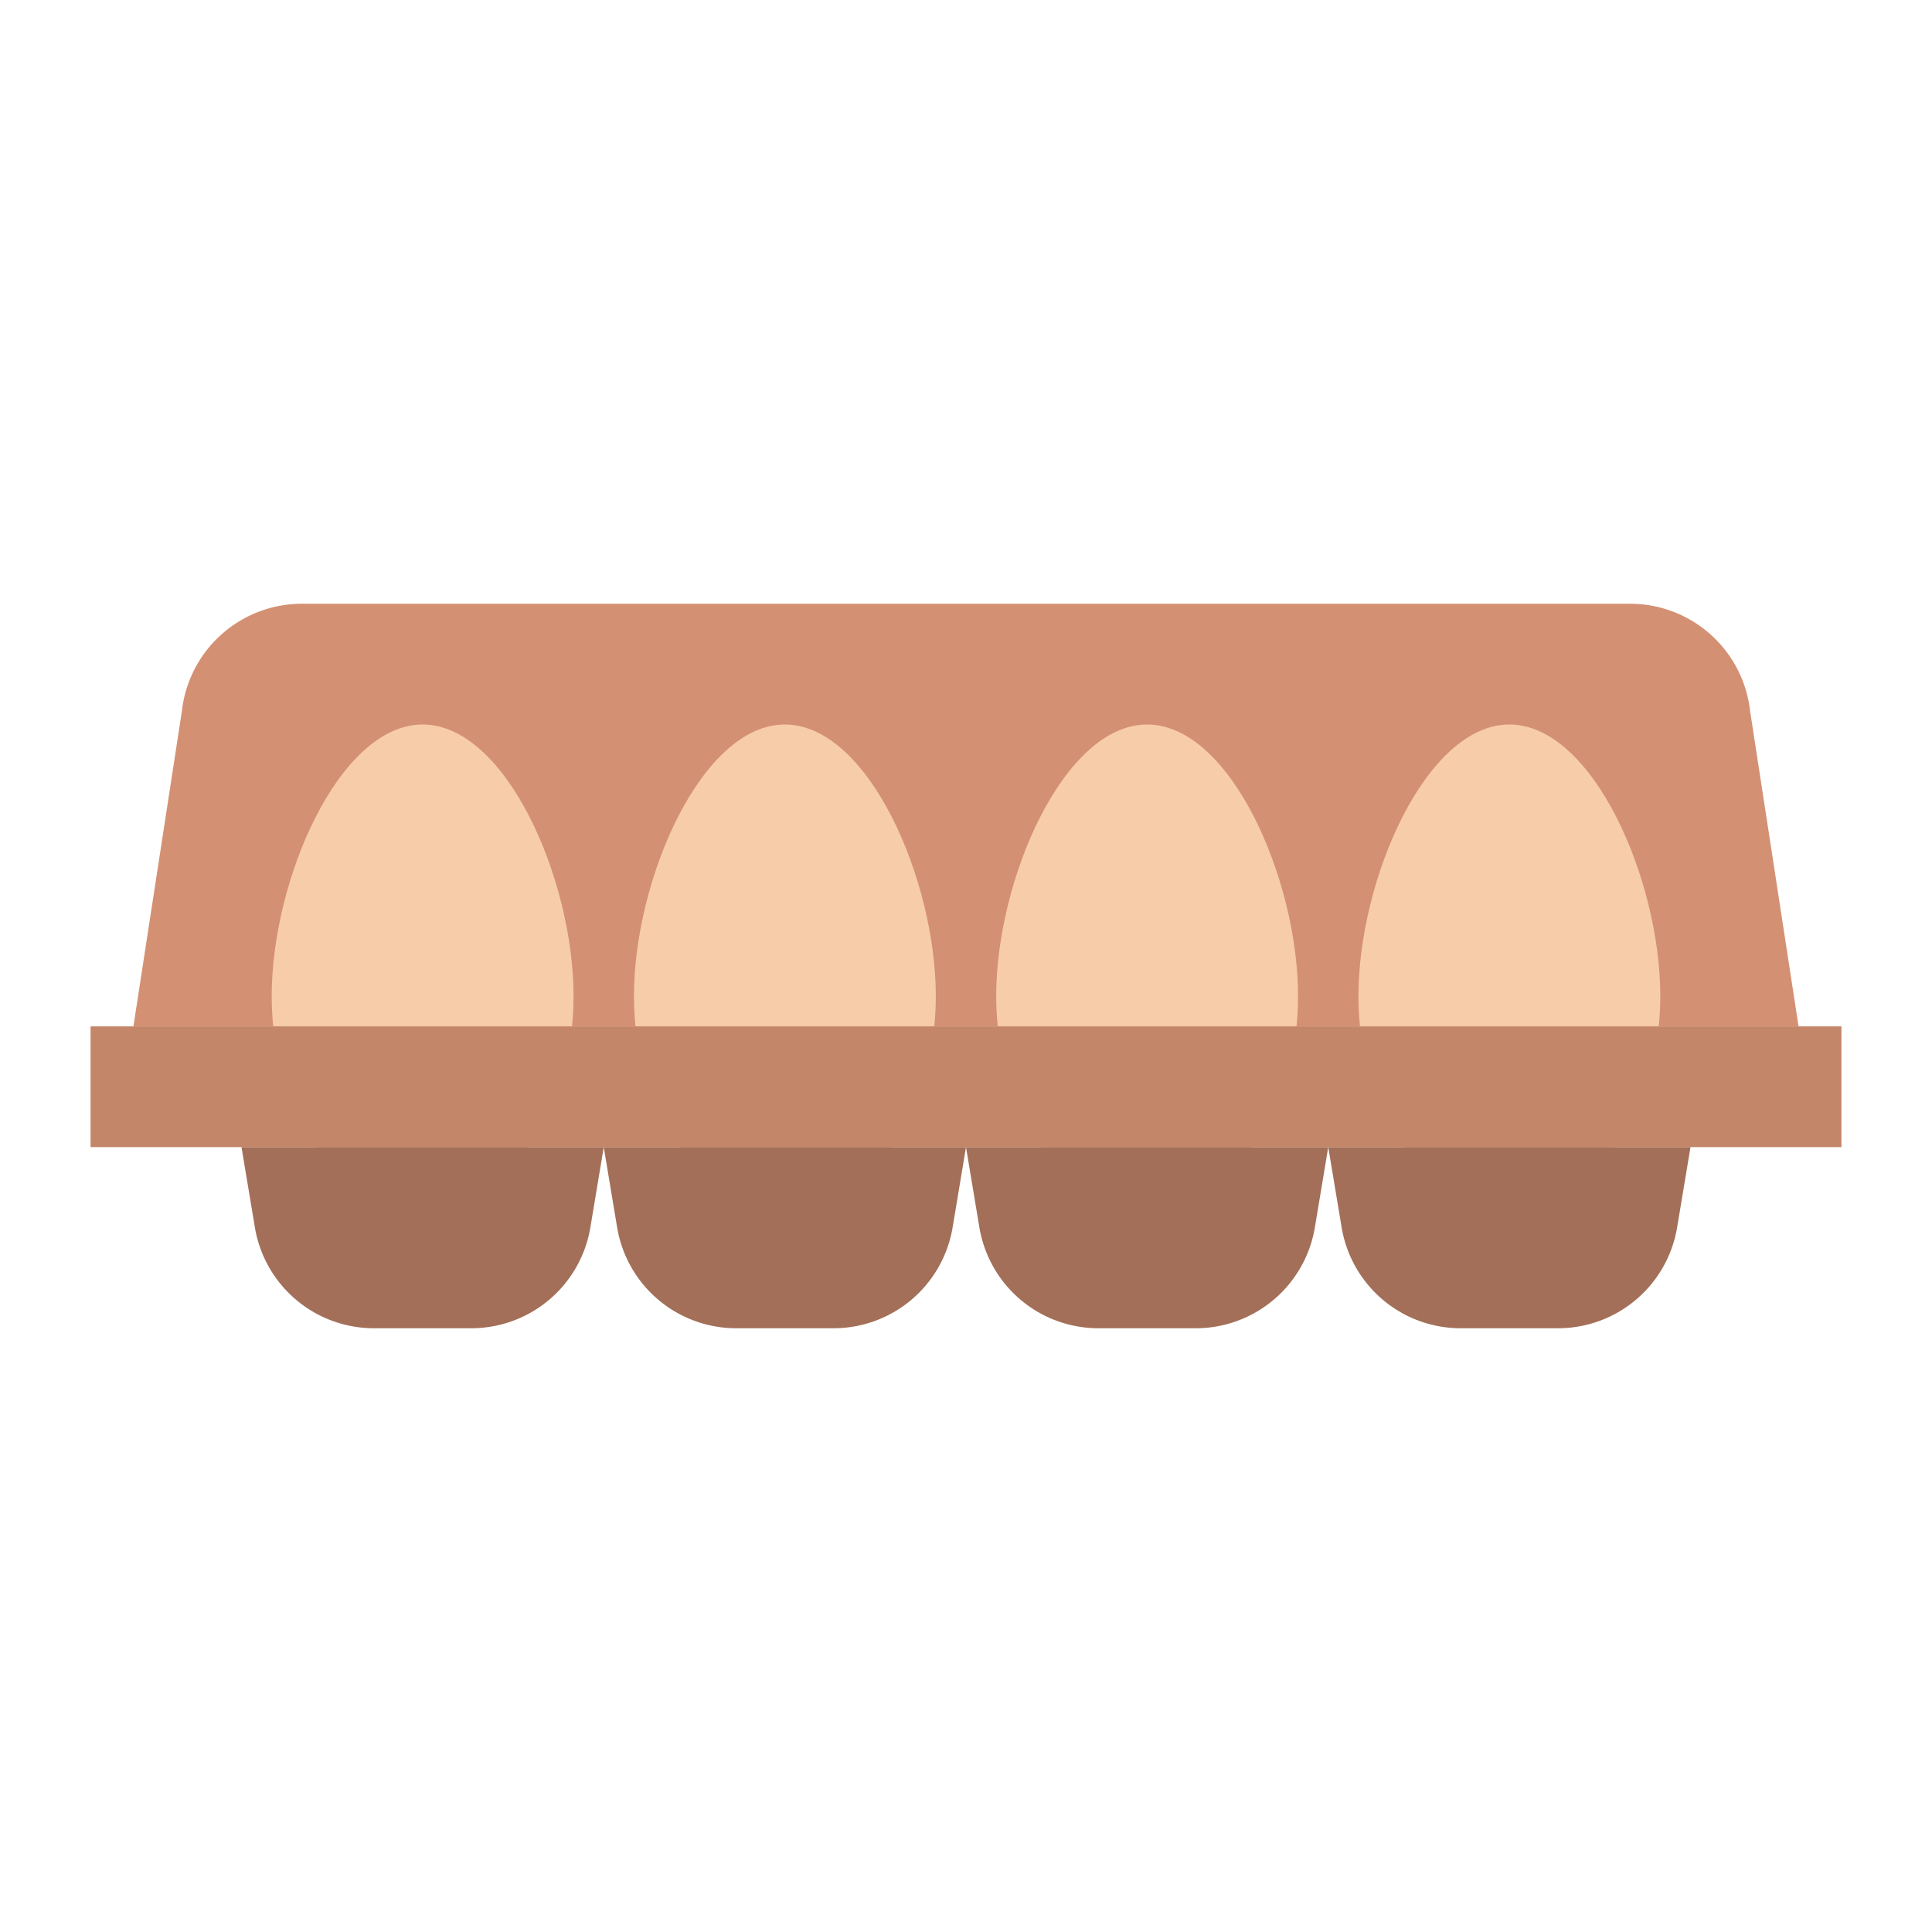 <svg id="Flat" height="512" viewBox="0 0 512 512" width="512" xmlns="http://www.w3.org/2000/svg"><path d="m476.641 272h-441.282l12.841-83.534a32 32 0 0 1 31.8-28.466h352a32 32 0 0 1 31.8 28.466z" fill="#d49073"/><g fill="#f7cca9"><path d="m152 264c0 30.928-17.909 56-40 56s-40-25.072-40-56 17.909-72 40-72 40 41.072 40 72z"/><path d="m248 264c0 30.928-17.909 56-40 56s-40-25.072-40-56 17.909-72 40-72 40 41.072 40 72z"/><path d="m344 264c0 30.928-17.909 56-40 56s-40-25.072-40-56 17.909-72 40-72 40 41.072 40 72z"/><path d="m440 264c0 30.928-17.909 56-40 56s-40-25.072-40-56 17.909-72 40-72 40 41.072 40 72z"/></g><path d="m24 272h464v32h-464z" fill="#c48669"/><path d="m124.892 352h-25.784a32 32 0 0 1 -31.565-26.739l-3.543-21.261h96l-3.543 21.261a32 32 0 0 1 -31.565 26.739z" fill="#a36f58"/><path d="m220.892 352h-25.784a32 32 0 0 1 -31.565-26.739l-3.543-21.261h96l-3.543 21.261a32 32 0 0 1 -31.565 26.739z" fill="#a36f58"/><path d="m316.892 352h-25.784a32 32 0 0 1 -31.565-26.739l-3.543-21.261h96l-3.543 21.261a32 32 0 0 1 -31.565 26.739z" fill="#a36f58"/><path d="m412.892 352h-25.784a32 32 0 0 1 -31.565-26.739l-3.543-21.261h96l-3.543 21.261a32 32 0 0 1 -31.565 26.739z" fill="#a36f58"/></svg>
